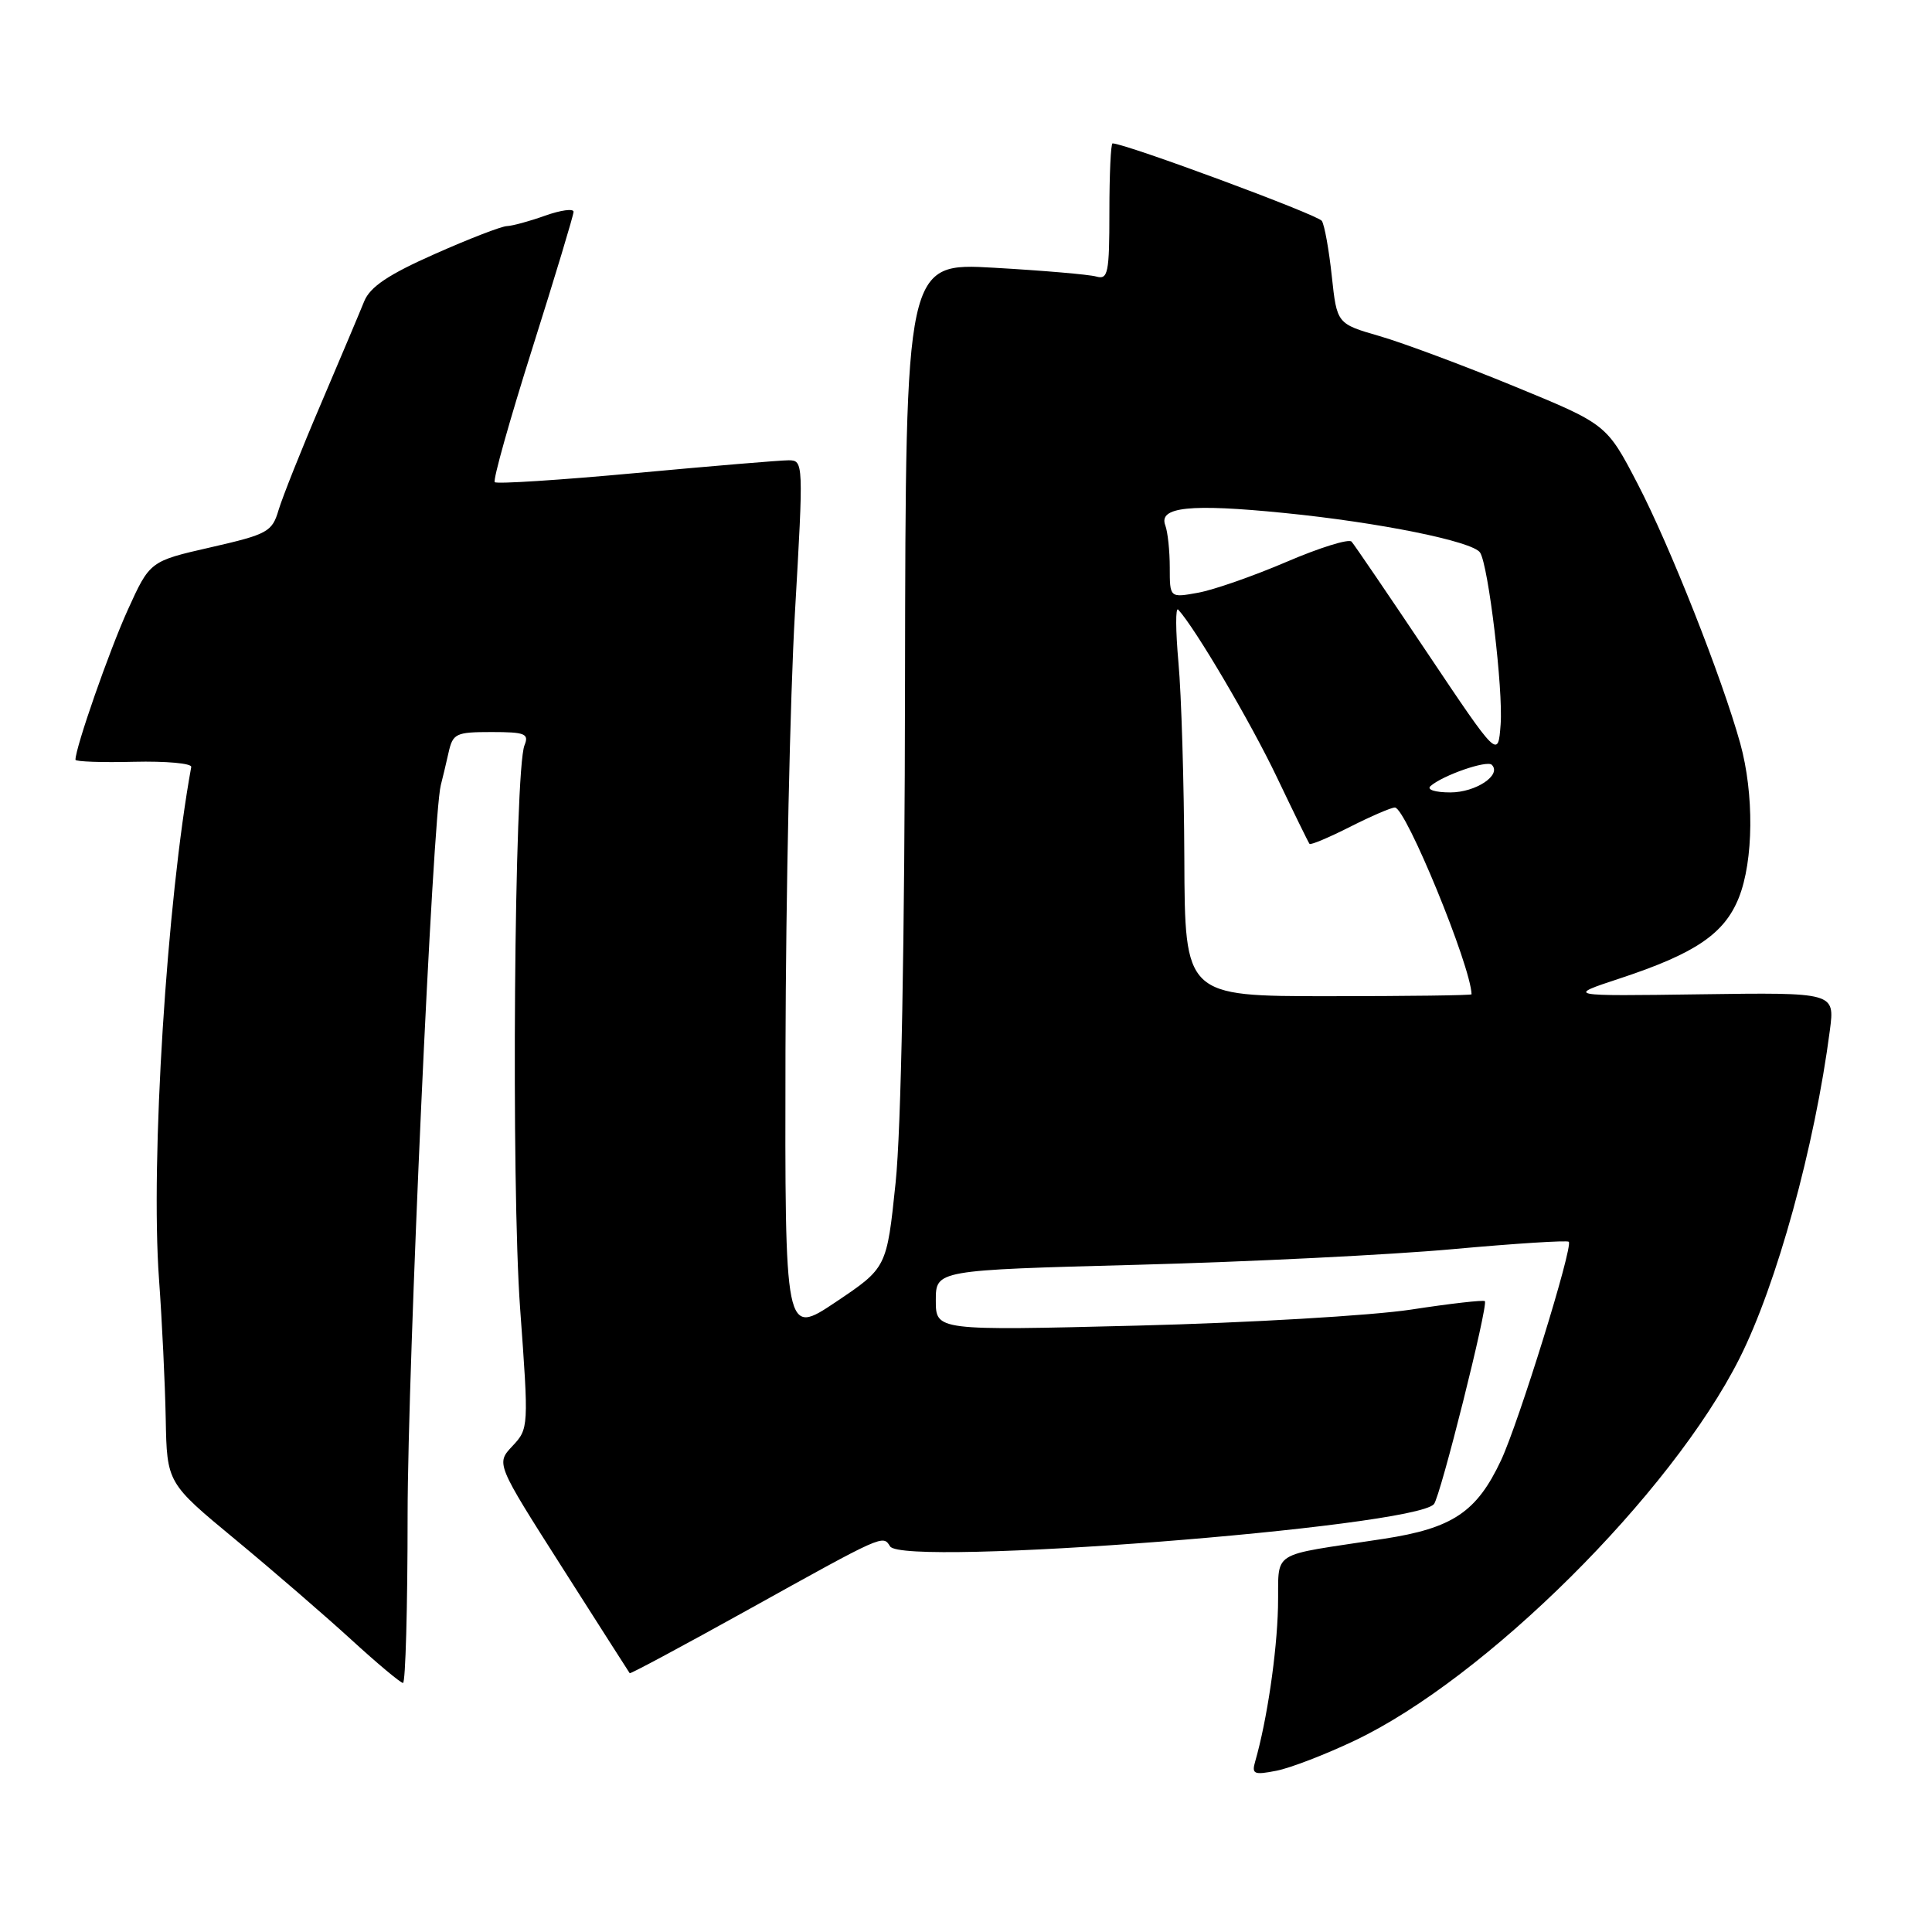 <?xml version="1.0" encoding="UTF-8" standalone="no"?>
<!DOCTYPE svg PUBLIC "-//W3C//DTD SVG 1.1//EN" "http://www.w3.org/Graphics/SVG/1.1/DTD/svg11.dtd" >
<svg xmlns="http://www.w3.org/2000/svg" xmlns:xlink="http://www.w3.org/1999/xlink" version="1.1" viewBox="0 0 256 256">
 <g >
 <path fill="currentColor"
d=" M 179.50 230.64 C 196.83 222.41 221.43 197.98 230.49 180.00 C 235.43 170.20 240.46 151.93 242.47 136.50 C 243.12 131.50 243.12 131.50 225.31 131.75 C 207.50 132.00 207.50 132.00 214.66 129.64 C 224.65 126.34 228.49 123.73 230.40 118.96 C 232.36 114.05 232.44 105.19 230.59 98.50 C 228.17 89.79 221.26 72.31 217.00 64.12 C 212.89 56.22 212.89 56.22 200.70 51.21 C 193.99 48.45 185.95 45.45 182.82 44.54 C 177.15 42.90 177.15 42.90 176.47 36.60 C 176.10 33.13 175.51 29.83 175.15 29.27 C 174.64 28.46 149.09 19.00 147.42 19.00 C 147.19 19.00 147.00 23.08 147.00 28.07 C 147.00 36.22 146.82 37.09 145.25 36.64 C 144.29 36.37 138.21 35.85 131.75 35.48 C 120.00 34.80 120.00 34.80 119.92 90.15 C 119.88 124.94 119.41 149.68 118.67 156.74 C 117.50 167.99 117.50 167.99 110.75 172.52 C 104.00 177.04 104.00 177.04 104.08 139.27 C 104.13 118.50 104.69 92.39 105.33 81.25 C 106.48 61.28 106.47 61.00 104.50 60.99 C 103.40 60.99 94.30 61.75 84.27 62.68 C 74.24 63.61 65.82 64.15 65.56 63.89 C 65.29 63.63 67.54 55.64 70.54 46.15 C 73.54 36.65 76.00 28.51 76.00 28.06 C 76.00 27.61 74.31 27.84 72.25 28.57 C 70.19 29.31 67.90 29.93 67.17 29.96 C 66.44 29.98 62.12 31.65 57.58 33.67 C 51.46 36.38 49.04 38.01 48.26 39.92 C 47.69 41.34 45.11 47.45 42.53 53.50 C 39.94 59.55 37.42 65.89 36.91 67.59 C 36.06 70.47 35.46 70.80 27.93 72.52 C 19.86 74.36 19.86 74.36 16.92 80.84 C 14.47 86.24 10.00 99.05 10.00 100.67 C 10.00 100.92 13.49 101.05 17.75 100.94 C 22.01 100.84 25.43 101.15 25.34 101.63 C 22.10 119.33 19.93 153.82 21.07 169.50 C 21.47 175.00 21.87 183.32 21.96 188.00 C 22.12 196.50 22.12 196.50 31.19 204.00 C 36.17 208.12 43.07 214.09 46.53 217.25 C 49.98 220.41 53.08 223.00 53.40 223.00 C 53.73 223.00 54.01 212.99 54.01 200.75 C 54.02 181.10 57.34 108.06 58.41 104.03 C 58.63 103.19 59.09 101.26 59.43 99.75 C 60.00 97.19 60.39 97.00 65.13 97.00 C 69.58 97.00 70.12 97.22 69.50 98.75 C 68.14 102.05 67.72 157.01 68.92 173.39 C 70.07 189.13 70.06 189.31 67.90 191.61 C 65.72 193.93 65.72 193.93 74.50 207.71 C 79.33 215.30 83.36 221.60 83.44 221.71 C 83.52 221.83 90.55 218.06 99.05 213.34 C 117.14 203.29 116.98 203.36 117.94 204.90 C 119.63 207.64 187.26 202.39 190.00 199.31 C 190.85 198.36 197.23 172.90 196.75 172.41 C 196.57 172.23 192.16 172.73 186.96 173.53 C 181.76 174.32 165.46 175.28 150.75 175.65 C 124.00 176.32 124.00 176.32 124.00 172.31 C 124.00 168.30 124.00 168.30 150.75 167.59 C 165.46 167.20 184.25 166.27 192.49 165.52 C 200.74 164.77 207.66 164.33 207.87 164.54 C 208.48 165.15 201.23 188.53 198.89 193.51 C 195.67 200.36 192.48 202.50 183.36 203.90 C 167.81 206.30 169.52 205.19 169.34 213.00 C 169.19 219.09 167.88 227.97 166.32 233.40 C 165.83 235.08 166.16 235.22 169.14 234.63 C 170.99 234.27 175.65 232.47 179.50 230.64 Z  M 156.93 113.75 C 156.89 103.71 156.54 92.02 156.15 87.78 C 155.77 83.53 155.75 80.38 156.12 80.78 C 158.35 83.18 165.75 95.76 169.20 103.00 C 171.43 107.67 173.37 111.64 173.52 111.82 C 173.68 111.99 176.08 110.98 178.87 109.57 C 181.65 108.16 184.34 107.00 184.83 107.00 C 186.27 107.00 194.88 127.97 194.99 131.75 C 195.00 131.89 186.45 132.00 176.00 132.00 C 157.00 132.00 157.00 132.00 156.93 113.75 Z  M 189.55 104.16 C 191.17 102.73 197.03 100.70 197.67 101.34 C 199.02 102.69 195.55 105.00 192.18 105.00 C 190.16 105.00 189.01 104.63 189.55 104.16 Z  M 189.12 86.50 C 183.96 78.80 179.45 72.17 179.09 71.77 C 178.73 71.36 174.85 72.57 170.47 74.45 C 166.08 76.33 160.81 78.17 158.75 78.54 C 155.00 79.22 155.00 79.22 155.00 75.19 C 155.00 72.98 154.73 70.47 154.41 69.62 C 153.47 67.17 157.67 66.72 170.15 67.97 C 182.75 69.22 195.17 71.74 196.12 73.22 C 197.23 74.96 199.19 91.38 198.84 96.00 C 198.50 100.50 198.50 100.50 189.12 86.50 Z "/>
</g>
</svg>